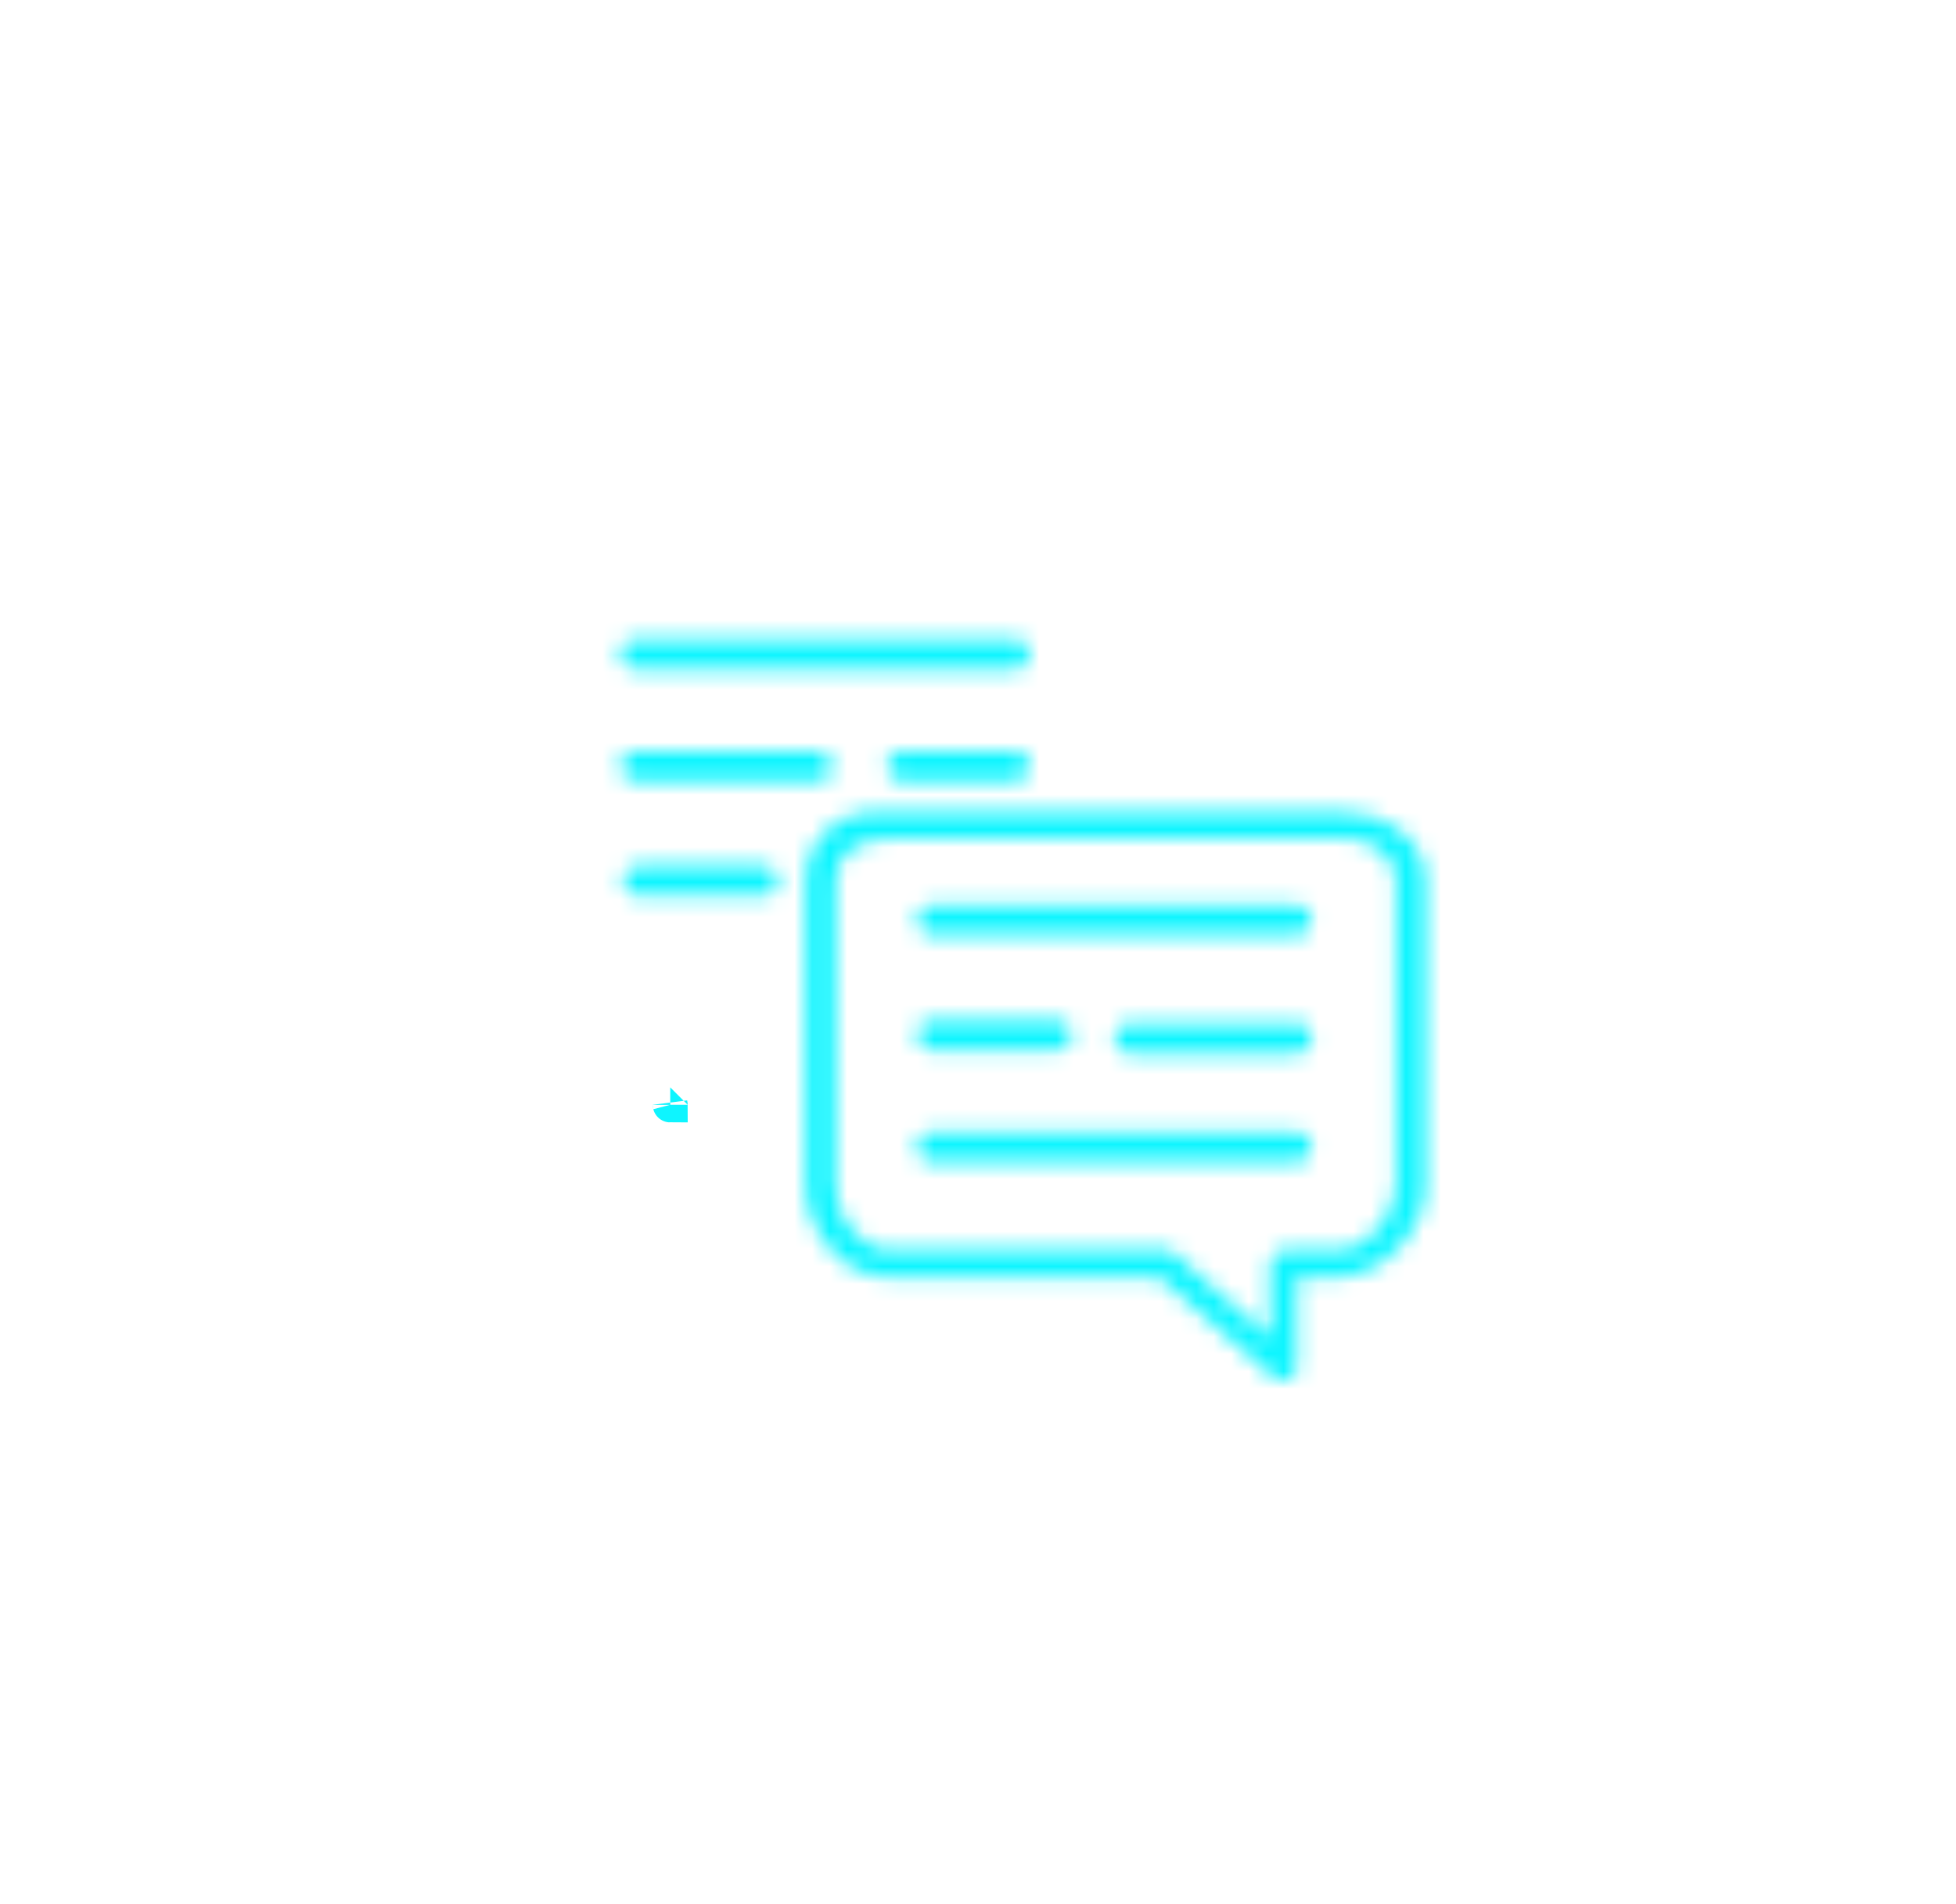 <svg width="112" height="109" viewBox="0 0 112 109" fill="none" xmlns="http://www.w3.org/2000/svg">
<g filter="url(#filter0_d)">
<mask id="path-1-inside-1" fill="white">
<path d="M53.331 53.548H74.261C74.776 53.548 75.119 53.201 75.119 52.682C75.119 52.163 74.776 51.816 74.261 51.816H53.331C52.93 51.816 52.633 52.026 52.522 52.365C52.455 52.568 52.501 52.788 52.584 52.984C52.732 53.331 52.924 53.548 53.331 53.548Z"/>
</mask>
<path d="M52.584 52.984L50.743 53.766L52.584 52.984ZM53.331 55.548H74.261V51.548H53.331V55.548ZM74.261 55.548C74.978 55.548 75.729 55.297 76.304 54.717C76.877 54.139 77.119 53.391 77.119 52.682H73.119C73.119 52.493 73.19 52.177 73.462 51.902C73.737 51.625 74.058 51.548 74.261 51.548V55.548ZM77.119 52.682C77.119 51.973 76.877 51.225 76.304 50.647C75.729 50.067 74.978 49.816 74.261 49.816V53.816C74.058 53.816 73.737 53.739 73.462 53.462C73.19 53.187 73.119 52.871 73.119 52.682H77.119ZM74.261 49.816H53.331V53.816H74.261V49.816ZM53.331 49.816C52.15 49.816 51.029 50.504 50.622 51.74L54.421 52.991C54.346 53.218 54.189 53.449 53.95 53.613C53.715 53.773 53.484 53.816 53.331 53.816V49.816ZM50.743 53.766C50.868 54.059 51.107 54.54 51.583 54.934C52.115 55.376 52.739 55.548 53.331 55.548V51.548C53.407 51.548 53.536 51.558 53.693 51.61C53.856 51.664 54.008 51.749 54.138 51.858C54.379 52.057 54.448 52.256 54.425 52.202L50.743 53.766ZM50.622 51.74C50.335 52.611 50.578 53.377 50.743 53.766L54.425 52.202C54.434 52.223 54.464 52.298 54.48 52.42C54.497 52.547 54.5 52.752 54.421 52.991L50.622 51.74Z" fill="#0EF5FF" mask="url(#path-1-inside-1)"/>
<mask id="path-3-inside-2" fill="white">
<path d="M74.261 58.569H64.654C64.139 58.569 63.796 58.915 63.796 59.435C63.796 59.954 64.139 60.3 64.654 60.3H74.261C74.776 60.3 75.119 59.954 75.119 59.435C75.119 58.742 74.776 58.569 74.261 58.569Z"/>
</mask>
<path d="M74.261 56.569H64.654V60.569H74.261V56.569ZM64.654 56.569C63.937 56.569 63.186 56.819 62.611 57.399C62.038 57.977 61.796 58.726 61.796 59.435H65.796C65.796 59.624 65.725 59.939 65.453 60.215C65.178 60.491 64.857 60.569 64.654 60.569V56.569ZM61.796 59.435C61.796 60.143 62.038 60.892 62.611 61.47C63.186 62.05 63.937 62.3 64.654 62.3V58.3C64.857 58.3 65.178 58.378 65.453 58.655C65.725 58.93 65.796 59.245 65.796 59.435H61.796ZM64.654 62.3H74.261V58.3H64.654V62.3ZM74.261 62.3C74.978 62.3 75.729 62.05 76.304 61.47C76.877 60.892 77.119 60.143 77.119 59.435H73.119C73.119 59.245 73.19 58.93 73.462 58.655C73.737 58.378 74.058 58.3 74.261 58.3V62.3ZM77.119 59.435C77.119 58.792 76.958 57.893 76.192 57.229C75.487 56.62 74.665 56.569 74.261 56.569V60.569C74.372 60.569 73.979 60.605 73.575 60.255C73.108 59.851 73.119 59.384 73.119 59.435H77.119Z" fill="#0EF5FF" mask="url(#path-3-inside-2)"/>
<mask id="path-5-inside-3" fill="white">
<path d="M53.331 60.127H60.537C61.051 60.127 61.394 59.781 61.394 59.261C61.394 58.742 61.051 58.396 60.537 58.396H53.331C52.93 58.396 52.633 58.606 52.522 58.945C52.455 59.147 52.501 59.367 52.584 59.563C52.732 59.911 52.924 60.127 53.331 60.127Z"/>
</mask>
<path d="M53.331 62.127H60.537V58.127H53.331V62.127ZM60.537 62.127C61.254 62.127 62.005 61.877 62.579 61.297C63.152 60.719 63.394 59.97 63.394 59.261H59.394C59.394 59.072 59.465 58.757 59.738 58.481C60.012 58.205 60.334 58.127 60.537 58.127V62.127ZM63.394 59.261C63.394 58.553 63.152 57.804 62.579 57.226C62.005 56.646 61.254 56.396 60.537 56.396V60.396C60.334 60.396 60.012 60.318 59.738 60.041C59.465 59.766 59.394 59.451 59.394 59.261H63.394ZM60.537 56.396H53.331V60.396H60.537V56.396ZM53.331 56.396C52.15 56.396 51.029 57.084 50.622 58.319L54.421 59.57C54.346 59.798 54.189 60.028 53.95 60.192C53.715 60.353 53.484 60.396 53.331 60.396V56.396ZM50.743 60.345C50.868 60.639 51.107 61.119 51.583 61.514C52.115 61.956 52.739 62.127 53.331 62.127V58.127C53.407 58.127 53.536 58.138 53.693 58.19C53.856 58.244 54.008 58.329 54.138 58.437C54.379 58.637 54.448 58.836 54.425 58.782L50.743 60.345ZM50.622 58.319C50.335 59.19 50.578 59.957 50.743 60.345L54.425 58.782C54.434 58.802 54.464 58.878 54.48 59C54.497 59.127 54.5 59.331 54.421 59.57L50.622 58.319Z" fill="#0EF5FF" mask="url(#path-5-inside-3)"/>
<mask id="path-7-inside-4" fill="white">
<path d="M53.331 66.534H74.261C74.776 66.534 75.119 66.187 75.119 65.668C75.119 65.148 74.776 64.802 74.261 64.802H53.331C52.901 64.802 52.591 65.043 52.501 65.426C52.463 65.583 52.49 65.748 52.538 65.903C52.693 66.401 52.881 66.534 53.331 66.534Z"/>
</mask>
<path d="M52.538 65.903L50.628 66.497L52.538 65.903ZM53.331 68.534H74.261V64.534H53.331V68.534ZM74.261 68.534C74.978 68.534 75.729 68.283 76.304 67.703C76.877 67.125 77.119 66.376 77.119 65.668H73.119C73.119 65.478 73.19 65.163 73.462 64.888C73.737 64.611 74.058 64.534 74.261 64.534V68.534ZM77.119 65.668C77.119 64.959 76.877 64.211 76.304 63.632C75.729 63.053 74.978 62.802 74.261 62.802V66.802C74.058 66.802 73.737 66.725 73.462 66.448C73.19 66.173 73.119 65.857 73.119 65.668H77.119ZM74.261 62.802H53.331V66.802H74.261V62.802ZM53.331 62.802C52.044 62.802 50.874 63.615 50.554 64.965L54.447 65.887C54.392 66.116 54.25 66.373 53.997 66.564C53.749 66.752 53.496 66.802 53.331 66.802V62.802ZM50.628 66.497C50.739 66.852 50.976 67.501 51.595 67.983C52.247 68.491 52.957 68.534 53.331 68.534V64.534C53.254 64.534 53.645 64.51 54.052 64.827C54.426 65.118 54.492 65.452 54.448 65.309L50.628 66.497ZM50.554 64.965C50.398 65.626 50.534 66.193 50.628 66.497L54.448 65.309C54.451 65.319 54.468 65.375 54.477 65.466C54.487 65.56 54.489 65.708 54.447 65.887L50.554 64.965Z" fill="#0EF5FF" mask="url(#path-7-inside-4)"/>
<mask id="path-9-inside-5" fill="white">
<path d="M58.135 36.579H36.348C35.833 36.579 35.49 36.926 35.49 37.445C35.49 37.965 35.833 38.311 36.348 38.311H58.135C58.65 38.311 58.993 37.965 58.993 37.445C58.993 36.926 58.65 36.579 58.135 36.579Z"/>
</mask>
<path d="M58.135 34.579H36.348V38.579H58.135V34.579ZM36.348 34.579C35.63 34.579 34.88 34.83 34.305 35.41C33.732 35.988 33.49 36.736 33.49 37.445H37.49C37.49 37.634 37.419 37.95 37.147 38.225C36.872 38.502 36.55 38.579 36.348 38.579V34.579ZM33.49 37.445C33.49 38.154 33.732 38.902 34.305 39.48C34.88 40.06 35.63 40.311 36.348 40.311V36.311C36.55 36.311 36.872 36.388 37.147 36.665C37.419 36.94 37.49 37.256 37.49 37.445H33.49ZM36.348 40.311H58.135V36.311H36.348V40.311ZM58.135 40.311C58.853 40.311 59.604 40.06 60.178 39.48C60.751 38.902 60.993 38.154 60.993 37.445H56.993C56.993 37.256 57.064 36.94 57.337 36.665C57.611 36.388 57.933 36.311 58.135 36.311V40.311ZM60.993 37.445C60.993 36.736 60.751 35.988 60.178 35.41C59.604 34.83 58.853 34.579 58.135 34.579V38.579C57.933 38.579 57.611 38.502 57.337 38.225C57.064 37.95 56.993 37.634 56.993 37.445H60.993Z" fill="#0EF5FF" mask="url(#path-9-inside-5)"/>
<mask id="path-11-inside-6" fill="white">
<path d="M47.67 43.852C47.67 43.332 47.327 42.986 46.813 42.986H36.348C35.833 42.986 35.49 43.332 35.49 43.852C35.49 44.371 35.833 44.718 36.348 44.718H46.813C47.499 44.718 47.67 44.371 47.67 43.852Z"/>
</mask>
<path d="M49.67 43.852C49.67 43.143 49.428 42.395 48.855 41.816C48.281 41.237 47.53 40.986 46.813 40.986V44.986C46.61 44.986 46.288 44.909 46.014 44.632C45.741 44.357 45.67 44.041 45.67 43.852H49.67ZM46.813 40.986H36.348V44.986H46.813V40.986ZM36.348 40.986C35.63 40.986 34.88 41.237 34.305 41.816C33.732 42.395 33.49 43.143 33.49 43.852H37.49C37.49 44.041 37.419 44.357 37.147 44.632C36.872 44.909 36.55 44.986 36.348 44.986V40.986ZM33.49 43.852C33.49 44.56 33.732 45.309 34.305 45.887C34.88 46.467 35.63 46.718 36.348 46.718V42.718C36.55 42.718 36.872 42.795 37.147 43.072C37.419 43.347 37.49 43.663 37.49 43.852H33.49ZM36.348 46.718H46.813V42.718H36.348V46.718ZM46.813 46.718C47.462 46.718 48.364 46.55 49.023 45.774C49.622 45.069 49.67 44.252 49.67 43.852H45.67C45.67 43.971 45.633 43.587 45.974 43.185C46.376 42.712 46.849 42.718 46.813 42.718V46.718Z" fill="#0EF5FF" mask="url(#path-11-inside-6)"/>
<mask id="path-13-inside-7" fill="white">
<path d="M58.136 42.986H51.616C51.102 42.986 50.758 43.332 50.758 43.852C50.758 44.371 51.102 44.718 51.616 44.718H58.136C58.65 44.718 58.993 44.371 58.993 43.852C58.993 43.332 58.65 42.986 58.136 42.986Z"/>
</mask>
<path d="M58.136 40.986H51.616V44.986H58.136V40.986ZM51.616 40.986C50.899 40.986 50.148 41.237 49.574 41.816C49.001 42.395 48.758 43.143 48.758 43.852H52.758C52.758 44.041 52.688 44.357 52.415 44.632C52.141 44.909 51.819 44.986 51.616 44.986V40.986ZM48.758 43.852C48.758 44.56 49.001 45.309 49.574 45.887C50.148 46.467 50.899 46.718 51.616 46.718V42.718C51.819 42.718 52.141 42.795 52.415 43.072C52.688 43.347 52.758 43.663 52.758 43.852H48.758ZM51.616 46.718H58.136V42.718H51.616V46.718ZM58.136 46.718C58.853 46.718 59.604 46.467 60.178 45.887C60.751 45.309 60.993 44.56 60.993 43.852H56.993C56.993 43.663 57.064 43.347 57.337 43.072C57.611 42.795 57.933 42.718 58.136 42.718V46.718ZM60.993 43.852C60.993 43.143 60.751 42.395 60.178 41.816C59.604 41.237 58.853 40.986 58.136 40.986V44.986C57.933 44.986 57.611 44.909 57.337 44.632C57.064 44.357 56.993 44.041 56.993 43.852H60.993Z" fill="#0EF5FF" mask="url(#path-13-inside-7)"/>
<mask id="path-15-inside-8" fill="white">
<path d="M36.517 49.565C36.002 49.565 35.659 49.912 35.659 50.431C35.659 50.951 36.002 51.297 36.517 51.297H43.722C44.237 51.297 44.58 50.951 44.58 50.431C44.58 49.912 44.237 49.565 43.722 49.565H36.517Z"/>
</mask>
<path d="M36.517 47.565C35.8 47.565 35.049 47.816 34.474 48.396C33.901 48.974 33.659 49.722 33.659 50.431H37.659C37.659 50.62 37.588 50.936 37.316 51.211C37.041 51.488 36.72 51.565 36.517 51.565V47.565ZM33.659 50.431C33.659 51.14 33.901 51.888 34.474 52.467C35.049 53.046 35.8 53.297 36.517 53.297V49.297C36.72 49.297 37.041 49.374 37.316 49.651C37.588 49.926 37.659 50.242 37.659 50.431H33.659ZM36.517 53.297H43.722V49.297H36.517V53.297ZM43.722 53.297C44.44 53.297 45.19 53.046 45.765 52.467C46.338 51.888 46.58 51.14 46.58 50.431H42.58C42.58 50.242 42.651 49.926 42.923 49.651C43.198 49.374 43.52 49.297 43.722 49.297V53.297ZM46.58 50.431C46.58 49.722 46.338 48.974 45.765 48.396C45.19 47.816 44.44 47.565 43.722 47.565V51.565C43.52 51.565 43.198 51.488 42.923 51.211C42.651 50.936 42.58 50.62 42.58 50.431H46.58ZM43.722 47.565H36.517V51.565H43.722V47.565Z" fill="#0EF5FF" mask="url(#path-15-inside-8)"/>
<mask id="path-17-inside-9" fill="white">
<path d="M46.125 50.431V67.919C46.125 70.343 48.184 73.113 50.757 73.113H66.369L72.888 78.827C73.06 79 73.231 79 73.403 79C73.403 79 73.574 79 73.746 79C74.089 78.827 74.26 78.654 74.26 78.307V73.113H76.662C79.064 73.113 81.637 70.516 81.637 67.919V50.431C81.637 47.834 79.064 46.449 76.662 46.449H50.757C48.012 46.276 46.125 48.007 46.125 50.431ZM79.922 50.431V67.919C79.922 69.65 78.206 71.555 76.662 71.555H73.574C73.06 71.555 72.716 71.901 72.716 72.42V76.576L67.227 71.728C67.055 71.555 66.884 71.555 66.712 71.555H50.929C49.385 71.555 47.841 69.823 47.841 67.919V50.431C47.841 48.7 49.385 48.007 50.929 48.007H76.834C78.206 47.834 79.922 48.873 79.922 50.431Z"/>
</mask>
<path d="M66.369 73.113L67.687 71.609L67.121 71.113H66.369V73.113ZM72.888 78.827L74.309 77.419L74.259 77.369L74.206 77.323L72.888 78.827ZM73.746 79V81H74.222L74.647 80.785L73.746 79ZM74.26 73.113V71.113H72.26V73.113H74.26ZM50.757 46.449L50.631 48.445L50.694 48.449H50.757V46.449ZM72.716 76.576L71.393 78.075L74.716 81.01V76.576H72.716ZM67.227 71.728L65.806 73.135L65.853 73.183L65.903 73.227L67.227 71.728ZM76.834 48.007V50.007H76.96L77.084 49.991L76.834 48.007ZM44.125 50.431V67.919H48.125V50.431H44.125ZM44.125 67.919C44.125 69.659 44.845 71.402 45.945 72.711C47.048 74.025 48.724 75.113 50.757 75.113V71.113C50.217 71.113 49.577 70.816 49.008 70.138C48.434 69.456 48.125 68.602 48.125 67.919H44.125ZM50.757 75.113H66.369V71.113H50.757V75.113ZM65.051 74.617L71.57 80.331L74.206 77.323L67.687 71.609L65.051 74.617ZM71.467 80.234C72.261 81.035 73.198 81 73.403 81V77C73.28 77 73.441 76.99 73.635 77.039C73.749 77.068 73.877 77.115 74.004 77.188C74.131 77.26 74.232 77.342 74.309 77.419L71.467 80.234ZM73.403 79C73.403 81 73.403 81 73.403 81C73.403 81 73.403 81 73.403 81C73.403 81 73.403 81 73.403 81C73.403 81 73.403 81 73.403 81C73.403 81 73.403 81 73.403 81C73.403 81 73.403 81 73.403 81C73.403 81 73.403 81 73.403 81C73.403 81 73.403 81 73.403 81C73.403 81 73.403 81 73.403 81C73.403 81 73.403 81 73.403 81C73.403 81 73.403 81 73.403 81C73.403 81 73.403 81 73.403 81C73.403 81 73.403 81 73.403 81C73.403 81 73.403 81 73.403 81C73.403 81 73.403 81 73.403 81C73.403 81 73.403 81 73.403 81C73.403 81 73.403 81 73.403 81C73.403 81 73.403 81 73.403 81C73.403 81 73.403 81 73.403 81C73.403 81 73.403 81 73.403 81C73.403 81 73.403 81 73.403 81C73.404 81 73.404 81 73.404 81C73.404 81 73.404 81 73.404 81C73.404 81 73.404 81 73.404 81C73.404 81 73.404 81 73.404 81C73.404 81 73.404 81 73.404 81C73.404 81 73.404 81 73.404 81C73.404 81 73.404 81 73.404 81C73.404 81 73.404 81 73.404 81C73.404 81 73.404 81 73.404 81C73.404 81 73.404 81 73.404 81C73.405 81 73.405 81 73.405 81C73.405 81 73.405 81 73.405 81C73.405 81 73.405 81 73.405 81C73.405 81 73.405 81 73.405 81C73.405 81 73.405 81 73.405 81C73.405 81 73.405 81 73.405 81C73.405 81 73.405 81 73.405 81C73.406 81 73.406 81 73.406 81C73.406 81 73.406 81 73.406 81C73.406 81 73.406 81 73.406 81C73.406 81 73.406 81 73.406 81C73.406 81 73.406 81 73.406 81C73.406 81 73.406 81 73.406 81C73.406 81 73.406 81 73.406 81C73.407 81 73.407 81 73.407 81C73.407 81 73.407 81 73.407 81C73.407 81 73.407 81 73.407 81C73.407 81 73.407 81 73.407 81C73.407 81 73.407 81 73.407 81C73.407 81 73.408 81 73.408 81C73.408 81 73.408 81 73.408 81C73.408 81 73.408 81 73.408 81C73.408 81 73.408 81 73.408 81C73.408 81 73.408 81 73.408 81C73.409 81 73.409 81 73.409 81C73.409 81 73.409 81 73.409 81C73.409 81 73.409 81 73.409 81C73.409 81 73.409 81 73.409 81C73.409 81 73.409 81 73.409 81C73.409 81 73.41 81 73.41 81C73.41 81 73.41 81 73.41 81C73.41 81 73.41 81 73.41 81C73.41 81 73.41 81 73.41 81C73.41 81 73.41 81 73.411 81C73.411 81 73.411 81 73.411 81C73.411 81 73.411 81 73.411 81C73.411 81 73.411 81 73.411 81C73.411 81 73.412 81 73.412 81C73.412 81 73.412 81 73.412 81C73.412 81 73.412 81 73.412 81C73.412 81 73.412 81 73.412 81C73.412 81 73.413 81 73.413 81C73.413 81 73.413 81 73.413 81C73.413 81 73.413 81 73.413 81C73.413 81 73.413 81 73.413 81C73.413 81 73.414 81 73.414 81C73.414 81 73.414 81 73.414 81C73.414 81 73.414 81 73.414 81C73.414 81 73.415 81 73.415 81C73.415 81 73.415 81 73.415 81C73.415 81 73.415 81 73.415 81C73.415 81 73.415 81 73.415 81C73.416 81 73.416 81 73.416 81C73.416 81 73.416 81 73.416 81C73.416 81 73.416 81 73.416 81C73.416 81 73.417 81 73.417 81C73.417 81 73.417 81 73.417 81C73.417 81 73.417 81 73.417 81C73.417 81 73.418 81 73.418 81C73.418 81 73.418 81 73.418 81C73.418 81 73.418 81 73.418 81C73.418 81 73.418 81 73.419 81C73.419 81 73.419 81 73.419 81C73.419 81 73.419 81 73.419 81C73.419 81 73.419 81 73.42 81C73.42 81 73.42 81 73.42 81C73.42 81 73.42 81 73.42 81C73.42 81 73.421 81 73.421 81C73.421 81 73.421 81 73.421 81C73.421 81 73.421 81 73.421 81C73.421 81 73.422 81 73.422 81C73.422 81 73.422 81 73.422 81C73.422 81 73.422 81 73.422 81C73.423 81 73.423 81 73.423 81C73.423 81 73.423 81 73.423 81C73.423 81 73.424 81 73.424 81C73.424 81 73.424 81 73.424 81C73.424 81 73.424 81 73.424 81C73.424 81 73.425 81 73.425 81C73.425 81 73.425 81 73.425 81C73.425 81 73.425 81 73.425 81C73.426 81 73.426 81 73.426 81C73.426 81 73.426 81 73.426 81C73.426 81 73.427 81 73.427 81C73.427 81 73.427 81 73.427 81C73.427 81 73.427 81 73.427 81C73.428 81 73.428 81 73.428 81C73.428 81 73.428 81 73.428 81C73.428 81 73.429 81 73.429 81C73.429 81 73.429 81 73.429 81C73.429 81 73.429 81 73.43 81C73.43 81 73.43 81 73.43 81C73.43 81 73.43 81 73.43 81C73.431 81 73.431 81 73.431 81C73.431 81 73.431 81 73.431 81C73.431 81 73.432 81 73.432 81C73.432 81 73.432 81 73.432 81C73.432 81 73.433 81 73.433 81C73.433 81 73.433 81 73.433 81C73.433 81 73.433 81 73.433 81C73.434 81 73.434 81 73.434 81C73.434 81 73.434 81 73.434 81C73.435 81 73.435 81 73.435 81C73.435 81 73.435 81 73.435 81C73.436 81 73.436 81 73.436 81C73.436 81 73.436 81 73.436 81C73.436 81 73.437 81 73.437 81C73.437 81 73.437 81 73.437 81C73.437 81 73.438 81 73.438 81C73.438 81 73.438 81 73.438 81C73.438 81 73.438 81 73.439 81C73.439 81 73.439 81 73.439 81C73.439 81 73.439 81 73.44 81C73.44 81 73.44 81 73.44 81C73.44 81 73.44 81 73.441 81C73.441 81 73.441 81 73.441 81C73.441 81 73.441 81 73.442 81C73.442 81 73.442 81 73.442 81C73.442 81 73.442 81 73.442 81C73.443 81 73.443 81 73.443 81C73.443 81 73.443 81 73.444 81C73.444 81 73.444 81 73.444 81C73.444 81 73.444 81 73.445 81C73.445 81 73.445 81 73.445 81C73.445 81 73.445 81 73.446 81C73.446 81 73.446 81 73.446 81C73.446 81 73.447 81 73.447 81C73.447 81 73.447 81 73.447 81C73.447 81 73.448 81 73.448 81C73.448 81 73.448 81 73.448 81C73.448 81 73.449 81 73.449 81C73.449 81 73.449 81 73.449 81C73.45 81 73.45 81 73.45 81C73.45 81 73.45 81 73.45 81C73.451 81 73.451 81 73.451 81C73.451 81 73.451 81 73.451 81C73.452 81 73.452 81 73.452 81C73.452 81 73.452 81 73.453 81C73.453 81 73.453 81 73.453 81C73.453 81 73.454 81 73.454 81C73.454 81 73.454 81 73.454 81C73.454 81 73.455 81 73.455 81C73.455 81 73.455 81 73.455 81C73.456 81 73.456 81 73.456 81C73.456 81 73.456 81 73.457 81C73.457 81 73.457 81 73.457 81C73.457 81 73.457 81 73.458 81C73.458 81 73.458 81 73.458 81C73.459 81 73.459 81 73.459 81C73.459 81 73.459 81 73.459 81C73.46 81 73.46 81 73.46 81C73.46 81 73.46 81 73.461 81C73.461 81 73.461 81 73.461 81C73.461 81 73.462 81 73.462 81C73.462 81 73.462 81 73.462 81C73.463 81 73.463 81 73.463 81C73.463 81 73.463 81 73.464 81C73.464 81 73.464 81 73.464 81C73.464 81 73.465 81 73.465 81C73.465 81 73.465 81 73.465 81C73.466 81 73.466 81 73.466 81C73.466 81 73.466 81 73.467 81C73.467 81 73.467 81 73.467 81C73.467 81 73.468 81 73.468 81C73.468 81 73.468 81 73.469 81C73.469 81 73.469 81 73.469 81C73.469 81 73.469 81 73.47 81C73.47 81 73.47 81 73.47 81C73.471 81 73.471 81 73.471 81C73.471 81 73.471 81 73.472 81C73.472 81 73.472 81 73.472 81C73.472 81 73.473 81 73.473 81C73.473 81 73.473 81 73.474 81C73.474 81 73.474 81 73.474 81C73.474 81 73.475 81 73.475 81C73.475 81 73.475 81 73.475 81C73.476 81 73.476 81 73.476 81C73.476 81 73.477 81 73.477 81C73.477 81 73.477 81 73.477 81C73.478 81 73.478 81 73.478 81C73.478 81 73.478 81 73.479 81C73.479 81 73.479 81 73.479 81C73.48 81 73.48 81 73.48 81C73.48 81 73.481 81 73.481 81C73.481 81 73.481 81 73.481 81C73.482 81 73.482 81 73.482 81C73.482 81 73.483 81 73.483 81C73.483 81 73.483 81 73.483 81C73.484 81 73.484 81 73.484 81C73.484 81 73.485 81 73.485 81C73.485 81 73.485 81 73.486 81C73.486 81 73.486 81 73.486 81C73.486 81 73.487 81 73.487 81C73.487 81 73.487 81 73.487 81C73.488 81 73.488 81 73.488 81C73.488 81 73.489 81 73.489 81C73.489 81 73.489 81 73.49 81C73.49 81 73.49 81 73.49 81C73.49 81 73.491 81 73.491 81C73.491 81 73.492 81 73.492 81C73.492 81 73.492 81 73.492 81C73.493 81 73.493 81 73.493 81C73.493 81 73.494 81 73.494 81C73.494 81 73.494 81 73.495 81C73.495 81 73.495 81 73.495 81C73.496 81 73.496 81 73.496 81C73.496 81 73.496 81 73.497 81C73.497 81 73.497 81 73.497 81C73.498 81 73.498 81 73.498 81C73.498 81 73.499 81 73.499 81C73.499 81 73.499 81 73.5 81C73.5 81 73.5 81 73.5 81C73.501 81 73.501 81 73.501 81C73.501 81 73.501 81 73.502 81C73.502 81 73.502 81 73.502 81C73.503 81 73.503 81 73.503 81C73.504 81 73.504 81 73.504 81C73.504 81 73.504 81 73.505 81C73.505 81 73.505 81 73.505 81C73.506 81 73.506 81 73.506 81C73.506 81 73.507 81 73.507 81C73.507 81 73.507 81 73.508 81C73.508 81 73.508 81 73.508 81C73.509 81 73.509 81 73.509 81C73.509 81 73.51 81 73.51 81C73.51 81 73.51 81 73.511 81C73.511 81 73.511 81 73.511 81C73.512 81 73.512 81 73.512 81C73.512 81 73.513 81 73.513 81C73.513 81 73.513 81 73.514 81C73.514 81 73.514 81 73.514 81C73.515 81 73.515 81 73.515 81C73.516 81 73.516 81 73.516 81C73.516 81 73.516 81 73.517 81C73.517 81 73.517 81 73.517 81C73.518 81 73.518 81 73.518 81C73.519 81 73.519 81 73.519 81C73.519 81 73.52 81 73.52 81C73.52 81 73.52 81 73.521 81C73.521 81 73.521 81 73.521 81C73.522 81 73.522 81 73.522 81C73.522 81 73.523 81 73.523 81C73.523 81 73.523 81 73.524 81C73.524 81 73.524 81 73.525 81C73.525 81 73.525 81 73.525 81C73.526 81 73.526 81 73.526 81C73.526 81 73.527 81 73.527 81C73.527 81 73.528 81 73.528 81C73.528 81 73.528 81 73.529 81C73.529 81 73.529 81 73.529 81C73.53 81 73.53 81 73.53 81C73.53 81 73.531 81 73.531 81C73.531 81 73.531 81 73.532 81C73.532 81 73.532 81 73.533 81C73.533 81 73.533 81 73.533 81C73.534 81 73.534 81 73.534 81C73.534 81 73.535 81 73.535 81C73.535 81 73.535 81 73.536 81C73.536 81 73.536 81 73.537 81C73.537 81 73.537 81 73.537 81C73.538 81 73.538 81 73.538 81C73.538 81 73.539 81 73.539 81C73.539 81 73.54 81 73.54 81C73.54 81 73.54 81 73.541 81C73.541 81 73.541 81 73.542 81C73.542 81 73.542 81 73.542 81C73.543 81 73.543 81 73.543 81C73.543 81 73.544 81 73.544 81C73.544 81 73.545 81 73.545 81C73.545 81 73.545 81 73.546 81C73.546 81 73.546 81 73.546 81C73.547 81 73.547 81 73.547 81C73.548 81 73.548 81 73.548 81C73.549 81 73.549 81 73.549 81C73.549 81 73.55 81 73.55 81C73.55 81 73.55 81 73.551 81C73.551 81 73.551 81 73.552 81C73.552 81 73.552 81 73.552 81C73.553 81 73.553 81 73.553 81C73.554 81 73.554 81 73.554 81C73.554 81 73.555 81 73.555 81C73.555 81 73.556 81 73.556 81C73.556 81 73.556 81 73.557 81C73.557 81 73.557 81 73.558 81C73.558 81 73.558 81 73.558 81C73.559 81 73.559 81 73.559 81C73.56 81 73.56 81 73.56 81C73.56 81 73.561 81 73.561 81C73.561 81 73.562 81 73.562 81C73.562 81 73.562 81 73.563 81C73.563 81 73.563 81 73.564 81C73.564 81 73.564 81 73.564 81C73.565 81 73.565 81 73.565 81C73.566 81 73.566 81 73.566 81C73.567 81 73.567 81 73.567 81C73.567 81 73.568 81 73.568 81C73.568 81 73.569 81 73.569 81C73.569 81 73.569 81 73.57 81C73.57 81 73.57 81 73.571 81C73.571 81 73.571 81 73.571 81C73.572 81 73.572 81 73.572 81C73.573 81 73.573 81 73.573 81C73.573 81 73.574 81 73.574 81C73.574 81 73.575 81 73.575 81C73.575 81 73.576 81 73.576 81C73.576 81 73.576 81 73.577 81C73.577 81 73.577 81 73.578 81C73.578 81 73.578 81 73.579 81C73.579 81 73.579 81 73.579 81C73.58 81 73.58 81 73.58 81C73.581 81 73.581 81 73.581 81C73.582 81 73.582 81 73.582 81C73.582 81 73.583 81 73.583 81C73.583 81 73.584 81 73.584 81C73.584 81 73.585 81 73.585 81C73.585 81 73.585 81 73.586 81C73.586 81 73.586 81 73.587 81C73.587 81 73.587 81 73.588 81C73.588 81 73.588 81 73.588 81C73.589 81 73.589 81 73.589 81C73.59 81 73.59 81 73.59 81C73.591 81 73.591 81 73.591 81C73.591 81 73.592 81 73.592 81C73.592 81 73.593 81 73.593 81C73.593 81 73.594 81 73.594 81C73.594 81 73.594 81 73.595 81C73.595 81 73.595 81 73.596 81C73.596 81 73.596 81 73.597 81C73.597 81 73.597 81 73.597 81C73.598 81 73.598 81 73.598 81C73.599 81 73.599 81 73.599 81C73.6 81 73.6 81 73.6 81C73.601 81 73.601 81 73.601 81C73.602 81 73.602 81 73.602 81C73.602 81 73.603 81 73.603 81C73.603 81 73.604 81 73.604 81C73.604 81 73.605 81 73.605 81C73.605 81 73.606 81 73.606 81C73.606 81 73.606 81 73.607 81C73.607 81 73.607 81 73.608 81C73.608 81 73.608 81 73.609 81C73.609 81 73.609 81 73.609 81C73.61 81 73.61 81 73.61 81C73.611 81 73.611 81 73.611 81C73.612 81 73.612 81 73.612 81C73.613 81 73.613 81 73.613 81C73.614 81 73.614 81 73.614 81C73.615 81 73.615 81 73.615 81C73.615 81 73.616 81 73.616 81C73.616 81 73.617 81 73.617 81C73.617 81 73.618 81 73.618 81C73.618 81 73.619 81 73.619 81C73.619 81 73.62 81 73.62 81C73.62 81 73.62 81 73.621 81C73.621 81 73.621 81 73.622 81C73.622 81 73.622 81 73.623 81C73.623 81 73.623 81 73.624 81C73.624 81 73.624 81 73.624 81C73.625 81 73.625 81 73.626 81C73.626 81 73.626 81 73.626 81C73.627 81 73.627 81 73.627 81C73.628 81 73.628 81 73.628 81C73.629 81 73.629 81 73.629 81C73.63 81 73.63 81 73.63 81C73.631 81 73.631 81 73.631 81C73.632 81 73.632 81 73.632 81C73.632 81 73.633 81 73.633 81C73.633 81 73.634 81 73.634 81C73.634 81 73.635 81 73.635 81C73.635 81 73.636 81 73.636 81C73.636 81 73.637 81 73.637 81C73.637 81 73.638 81 73.638 81C73.638 81 73.638 81 73.639 81C73.639 81 73.639 81 73.64 81C73.64 81 73.641 81 73.641 81C73.641 81 73.641 81 73.642 81C73.642 81 73.642 81 73.643 81C73.643 81 73.643 81 73.644 81C73.644 81 73.644 81 73.645 81C73.645 81 73.645 81 73.646 81C73.646 81 73.646 81 73.647 81C73.647 81 73.647 81 73.647 81C73.648 81 73.648 81 73.648 81C73.649 81 73.649 81 73.65 81C73.65 81 73.65 81 73.65 81C73.651 81 73.651 81 73.651 81C73.652 81 73.652 81 73.652 81C73.653 81 73.653 81 73.653 81C73.654 81 73.654 81 73.654 81C73.655 81 73.655 81 73.655 81C73.656 81 73.656 81 73.656 81C73.657 81 73.657 81 73.657 81C73.658 81 73.658 81 73.658 81C73.659 81 73.659 81 73.659 81C73.659 81 73.66 81 73.66 81C73.66 81 73.661 81 73.661 81C73.662 81 73.662 81 73.662 81C73.662 81 73.663 81 73.663 81C73.663 81 73.664 81 73.664 81C73.664 81 73.665 81 73.665 81C73.665 81 73.666 81 73.666 81C73.666 81 73.667 81 73.667 81C73.667 81 73.668 81 73.668 81C73.668 81 73.669 81 73.669 81C73.669 81 73.67 81 73.67 81C73.67 81 73.671 81 73.671 81C73.671 81 73.672 81 73.672 81C73.672 81 73.673 81 73.673 81C73.673 81 73.674 81 73.674 81C73.674 81 73.675 81 73.675 81C73.675 81 73.676 81 73.676 81C73.676 81 73.677 81 73.677 81C73.677 81 73.677 81 73.678 81C73.678 81 73.678 81 73.679 81C73.679 81 73.68 81 73.68 81C73.68 81 73.68 81 73.681 81C73.681 81 73.681 81 73.682 81C73.682 81 73.683 81 73.683 81C73.683 81 73.683 81 73.684 81C73.684 81 73.684 81 73.685 81C73.685 81 73.685 81 73.686 81C73.686 81 73.686 81 73.687 81C73.687 81 73.687 81 73.688 81C73.688 81 73.688 81 73.689 81C73.689 81 73.689 81 73.69 81C73.69 81 73.69 81 73.691 81C73.691 81 73.691 81 73.692 81C73.692 81 73.692 81 73.693 81C73.693 81 73.693 81 73.694 81C73.694 81 73.694 81 73.695 81C73.695 81 73.695 81 73.696 81C73.696 81 73.696 81 73.697 81C73.697 81 73.697 81 73.698 81C73.698 81 73.698 81 73.699 81C73.699 81 73.699 81 73.7 81C73.7 81 73.7 81 73.701 81C73.701 81 73.701 81 73.702 81C73.702 81 73.702 81 73.703 81C73.703 81 73.703 81 73.704 81C73.704 81 73.704 81 73.705 81C73.705 81 73.705 81 73.706 81C73.706 81 73.706 81 73.707 81C73.707 81 73.707 81 73.708 81C73.708 81 73.708 81 73.709 81C73.709 81 73.709 81 73.71 81C73.71 81 73.71 81 73.711 81C73.711 81 73.711 81 73.712 81C73.712 81 73.712 81 73.713 81C73.713 81 73.713 81 73.714 81C73.714 81 73.714 81 73.715 81C73.715 81 73.715 81 73.716 81C73.716 81 73.716 81 73.717 81C73.717 81 73.717 81 73.718 81C73.718 81 73.718 81 73.719 81C73.719 81 73.719 81 73.72 81C73.72 81 73.72 81 73.721 81C73.721 81 73.721 81 73.722 81C73.722 81 73.722 81 73.723 81C73.723 81 73.723 81 73.724 81C73.724 81 73.724 81 73.725 81C73.725 81 73.725 81 73.726 81C73.726 81 73.726 81 73.727 81C73.727 81 73.727 81 73.728 81C73.728 81 73.728 81 73.729 81C73.729 81 73.729 81 73.73 81C73.73 81 73.73 81 73.731 81C73.731 81 73.731 81 73.732 81C73.732 81 73.732 81 73.733 81C73.733 81 73.733 81 73.734 81C73.734 81 73.734 81 73.735 81C73.735 81 73.735 81 73.736 81C73.736 81 73.736 81 73.737 81C73.737 81 73.737 81 73.738 81C73.738 81 73.738 81 73.739 81C73.739 81 73.739 81 73.74 81C73.74 81 73.74 81 73.741 81C73.741 81 73.742 81 73.742 81C73.742 81 73.743 81 73.743 81C73.743 81 73.743 81 73.744 81C73.744 81 73.745 81 73.745 81C73.745 81 73.746 81 73.746 81V77C73.746 77 73.745 77 73.745 77C73.745 77 73.744 77 73.744 77C73.743 77 73.743 77 73.743 77C73.743 77 73.742 77 73.742 77C73.742 77 73.741 77 73.741 77C73.74 77 73.74 77 73.74 77C73.739 77 73.739 77 73.739 77C73.738 77 73.738 77 73.738 77C73.737 77 73.737 77 73.737 77C73.736 77 73.736 77 73.736 77C73.735 77 73.735 77 73.735 77C73.734 77 73.734 77 73.734 77C73.733 77 73.733 77 73.733 77C73.732 77 73.732 77 73.732 77C73.731 77 73.731 77 73.731 77C73.73 77 73.73 77 73.73 77C73.729 77 73.729 77 73.729 77C73.728 77 73.728 77 73.728 77C73.727 77 73.727 77 73.727 77C73.726 77 73.726 77 73.726 77C73.725 77 73.725 77 73.725 77C73.724 77 73.724 77 73.724 77C73.723 77 73.723 77 73.723 77C73.722 77 73.722 77 73.722 77C73.721 77 73.721 77 73.721 77C73.72 77 73.72 77 73.72 77C73.719 77 73.719 77 73.719 77C73.718 77 73.718 77 73.718 77C73.717 77 73.717 77 73.717 77C73.716 77 73.716 77 73.716 77C73.715 77 73.715 77 73.715 77C73.714 77 73.714 77 73.714 77C73.713 77 73.713 77 73.713 77C73.712 77 73.712 77 73.712 77C73.711 77 73.711 77 73.711 77C73.71 77 73.71 77 73.71 77C73.709 77 73.709 77 73.709 77C73.708 77 73.708 77 73.708 77C73.707 77 73.707 77 73.707 77C73.706 77 73.706 77 73.706 77C73.705 77 73.705 77 73.705 77C73.704 77 73.704 77 73.704 77C73.703 77 73.703 77 73.703 77C73.702 77 73.702 77 73.702 77C73.701 77 73.701 77 73.701 77C73.7 77 73.7 77 73.7 77C73.699 77 73.699 77 73.699 77C73.698 77 73.698 77 73.698 77C73.697 77 73.697 77 73.697 77C73.696 77 73.696 77 73.696 77C73.695 77 73.695 77 73.695 77C73.694 77 73.694 77 73.694 77C73.693 77 73.693 77 73.693 77C73.692 77 73.692 77 73.692 77C73.691 77 73.691 77 73.691 77C73.69 77 73.69 77 73.69 77C73.689 77 73.689 77 73.689 77C73.688 77 73.688 77 73.688 77C73.687 77 73.687 77 73.687 77C73.686 77 73.686 77 73.686 77C73.685 77 73.685 77 73.685 77C73.684 77 73.684 77 73.684 77C73.683 77 73.683 77 73.683 77C73.683 77 73.682 77 73.682 77C73.681 77 73.681 77 73.681 77C73.68 77 73.68 77 73.68 77C73.68 77 73.679 77 73.679 77C73.678 77 73.678 77 73.678 77C73.677 77 73.677 77 73.677 77C73.677 77 73.676 77 73.676 77C73.676 77 73.675 77 73.675 77C73.675 77 73.674 77 73.674 77C73.674 77 73.673 77 73.673 77C73.673 77 73.672 77 73.672 77C73.672 77 73.671 77 73.671 77C73.671 77 73.67 77 73.67 77C73.67 77 73.669 77 73.669 77C73.669 77 73.668 77 73.668 77C73.668 77 73.667 77 73.667 77C73.667 77 73.666 77 73.666 77C73.666 77 73.665 77 73.665 77C73.665 77 73.664 77 73.664 77C73.664 77 73.663 77 73.663 77C73.663 77 73.662 77 73.662 77C73.662 77 73.662 77 73.661 77C73.661 77 73.66 77 73.66 77C73.66 77 73.659 77 73.659 77C73.659 77 73.659 77 73.658 77C73.658 77 73.658 77 73.657 77C73.657 77 73.657 77 73.656 77C73.656 77 73.656 77 73.655 77C73.655 77 73.655 77 73.654 77C73.654 77 73.654 77 73.653 77C73.653 77 73.653 77 73.652 77C73.652 77 73.652 77 73.651 77C73.651 77 73.651 77 73.65 77C73.65 77 73.65 77 73.65 77C73.649 77 73.649 77 73.648 77C73.648 77 73.648 77 73.647 77C73.647 77 73.647 77 73.647 77C73.646 77 73.646 77 73.646 77C73.645 77 73.645 77 73.645 77C73.644 77 73.644 77 73.644 77C73.643 77 73.643 77 73.643 77C73.642 77 73.642 77 73.642 77C73.641 77 73.641 77 73.641 77C73.641 77 73.64 77 73.64 77C73.639 77 73.639 77 73.639 77C73.638 77 73.638 77 73.638 77C73.638 77 73.637 77 73.637 77C73.637 77 73.636 77 73.636 77C73.636 77 73.635 77 73.635 77C73.635 77 73.634 77 73.634 77C73.634 77 73.633 77 73.633 77C73.633 77 73.632 77 73.632 77C73.632 77 73.632 77 73.631 77C73.631 77 73.631 77 73.63 77C73.63 77 73.63 77 73.629 77C73.629 77 73.629 77 73.628 77C73.628 77 73.628 77 73.627 77C73.627 77 73.627 77 73.626 77C73.626 77 73.626 77 73.626 77C73.625 77 73.625 77 73.624 77C73.624 77 73.624 77 73.624 77C73.623 77 73.623 77 73.623 77C73.622 77 73.622 77 73.622 77C73.621 77 73.621 77 73.621 77C73.62 77 73.62 77 73.62 77C73.62 77 73.619 77 73.619 77C73.619 77 73.618 77 73.618 77C73.618 77 73.617 77 73.617 77C73.617 77 73.616 77 73.616 77C73.616 77 73.615 77 73.615 77C73.615 77 73.615 77 73.614 77C73.614 77 73.614 77 73.613 77C73.613 77 73.613 77 73.612 77C73.612 77 73.612 77 73.611 77C73.611 77 73.611 77 73.61 77C73.61 77 73.61 77 73.609 77C73.609 77 73.609 77 73.609 77C73.608 77 73.608 77 73.608 77C73.607 77 73.607 77 73.607 77C73.606 77 73.606 77 73.606 77C73.606 77 73.605 77 73.605 77C73.605 77 73.604 77 73.604 77C73.604 77 73.603 77 73.603 77C73.603 77 73.602 77 73.602 77C73.602 77 73.602 77 73.601 77C73.601 77 73.601 77 73.6 77C73.6 77 73.6 77 73.599 77C73.599 77 73.599 77 73.598 77C73.598 77 73.598 77 73.597 77C73.597 77 73.597 77 73.597 77C73.596 77 73.596 77 73.596 77C73.595 77 73.595 77 73.595 77C73.594 77 73.594 77 73.594 77C73.594 77 73.593 77 73.593 77C73.593 77 73.592 77 73.592 77C73.592 77 73.591 77 73.591 77C73.591 77 73.591 77 73.59 77C73.59 77 73.59 77 73.589 77C73.589 77 73.589 77 73.588 77C73.588 77 73.588 77 73.588 77C73.587 77 73.587 77 73.587 77C73.586 77 73.586 77 73.586 77C73.585 77 73.585 77 73.585 77C73.585 77 73.584 77 73.584 77C73.584 77 73.583 77 73.583 77C73.583 77 73.582 77 73.582 77C73.582 77 73.582 77 73.581 77C73.581 77 73.581 77 73.58 77C73.58 77 73.58 77 73.579 77C73.579 77 73.579 77 73.579 77C73.578 77 73.578 77 73.578 77C73.577 77 73.577 77 73.577 77C73.576 77 73.576 77 73.576 77C73.576 77 73.575 77 73.575 77C73.575 77 73.574 77 73.574 77C73.574 77 73.573 77 73.573 77C73.573 77 73.573 77 73.572 77C73.572 77 73.572 77 73.571 77C73.571 77 73.571 77 73.571 77C73.57 77 73.57 77 73.57 77C73.569 77 73.569 77 73.569 77C73.569 77 73.568 77 73.568 77C73.568 77 73.567 77 73.567 77C73.567 77 73.567 77 73.566 77C73.566 77 73.566 77 73.565 77C73.565 77 73.565 77 73.564 77C73.564 77 73.564 77 73.564 77C73.563 77 73.563 77 73.563 77C73.562 77 73.562 77 73.562 77C73.562 77 73.561 77 73.561 77C73.561 77 73.56 77 73.56 77C73.56 77 73.56 77 73.559 77C73.559 77 73.559 77 73.558 77C73.558 77 73.558 77 73.558 77C73.557 77 73.557 77 73.557 77C73.556 77 73.556 77 73.556 77C73.556 77 73.555 77 73.555 77C73.555 77 73.554 77 73.554 77C73.554 77 73.554 77 73.553 77C73.553 77 73.553 77 73.552 77C73.552 77 73.552 77 73.552 77C73.551 77 73.551 77 73.551 77C73.55 77 73.55 77 73.55 77C73.55 77 73.549 77 73.549 77C73.549 77 73.549 77 73.548 77C73.548 77 73.548 77 73.547 77C73.547 77 73.547 77 73.546 77C73.546 77 73.546 77 73.546 77C73.545 77 73.545 77 73.545 77C73.545 77 73.544 77 73.544 77C73.544 77 73.543 77 73.543 77C73.543 77 73.543 77 73.542 77C73.542 77 73.542 77 73.542 77C73.541 77 73.541 77 73.541 77C73.54 77 73.54 77 73.54 77C73.54 77 73.539 77 73.539 77C73.539 77 73.538 77 73.538 77C73.538 77 73.538 77 73.537 77C73.537 77 73.537 77 73.537 77C73.536 77 73.536 77 73.536 77C73.535 77 73.535 77 73.535 77C73.535 77 73.534 77 73.534 77C73.534 77 73.534 77 73.533 77C73.533 77 73.533 77 73.533 77C73.532 77 73.532 77 73.532 77C73.531 77 73.531 77 73.531 77C73.531 77 73.53 77 73.53 77C73.53 77 73.53 77 73.529 77C73.529 77 73.529 77 73.529 77C73.528 77 73.528 77 73.528 77C73.528 77 73.527 77 73.527 77C73.527 77 73.526 77 73.526 77C73.526 77 73.526 77 73.525 77C73.525 77 73.525 77 73.525 77C73.524 77 73.524 77 73.524 77C73.523 77 73.523 77 73.523 77C73.523 77 73.522 77 73.522 77C73.522 77 73.522 77 73.521 77C73.521 77 73.521 77 73.521 77C73.52 77 73.52 77 73.52 77C73.52 77 73.519 77 73.519 77C73.519 77 73.519 77 73.518 77C73.518 77 73.518 77 73.517 77C73.517 77 73.517 77 73.517 77C73.516 77 73.516 77 73.516 77C73.516 77 73.516 77 73.515 77C73.515 77 73.515 77 73.514 77C73.514 77 73.514 77 73.514 77C73.513 77 73.513 77 73.513 77C73.513 77 73.512 77 73.512 77C73.512 77 73.512 77 73.511 77C73.511 77 73.511 77 73.511 77C73.51 77 73.51 77 73.51 77C73.51 77 73.509 77 73.509 77C73.509 77 73.509 77 73.508 77C73.508 77 73.508 77 73.508 77C73.507 77 73.507 77 73.507 77C73.507 77 73.506 77 73.506 77C73.506 77 73.506 77 73.505 77C73.505 77 73.505 77 73.505 77C73.504 77 73.504 77 73.504 77C73.504 77 73.504 77 73.503 77C73.503 77 73.503 77 73.502 77C73.502 77 73.502 77 73.502 77C73.501 77 73.501 77 73.501 77C73.501 77 73.501 77 73.5 77C73.5 77 73.5 77 73.5 77C73.499 77 73.499 77 73.499 77C73.499 77 73.498 77 73.498 77C73.498 77 73.498 77 73.497 77C73.497 77 73.497 77 73.497 77C73.496 77 73.496 77 73.496 77C73.496 77 73.496 77 73.495 77C73.495 77 73.495 77 73.495 77C73.494 77 73.494 77 73.494 77C73.494 77 73.493 77 73.493 77C73.493 77 73.493 77 73.492 77C73.492 77 73.492 77 73.492 77C73.492 77 73.491 77 73.491 77C73.491 77 73.49 77 73.49 77C73.49 77 73.49 77 73.49 77C73.489 77 73.489 77 73.489 77C73.489 77 73.488 77 73.488 77C73.488 77 73.488 77 73.487 77C73.487 77 73.487 77 73.487 77C73.487 77 73.486 77 73.486 77C73.486 77 73.486 77 73.486 77C73.485 77 73.485 77 73.485 77C73.485 77 73.484 77 73.484 77C73.484 77 73.484 77 73.483 77C73.483 77 73.483 77 73.483 77C73.483 77 73.482 77 73.482 77C73.482 77 73.482 77 73.481 77C73.481 77 73.481 77 73.481 77C73.481 77 73.48 77 73.48 77C73.48 77 73.48 77 73.479 77C73.479 77 73.479 77 73.479 77C73.478 77 73.478 77 73.478 77C73.478 77 73.478 77 73.477 77C73.477 77 73.477 77 73.477 77C73.477 77 73.476 77 73.476 77C73.476 77 73.476 77 73.475 77C73.475 77 73.475 77 73.475 77C73.475 77 73.474 77 73.474 77C73.474 77 73.474 77 73.474 77C73.473 77 73.473 77 73.473 77C73.473 77 73.472 77 73.472 77C73.472 77 73.472 77 73.472 77C73.471 77 73.471 77 73.471 77C73.471 77 73.471 77 73.47 77C73.47 77 73.47 77 73.47 77C73.469 77 73.469 77 73.469 77C73.469 77 73.469 77 73.469 77C73.468 77 73.468 77 73.468 77C73.468 77 73.467 77 73.467 77C73.467 77 73.467 77 73.467 77C73.466 77 73.466 77 73.466 77C73.466 77 73.466 77 73.465 77C73.465 77 73.465 77 73.465 77C73.465 77 73.464 77 73.464 77C73.464 77 73.464 77 73.464 77C73.463 77 73.463 77 73.463 77C73.463 77 73.463 77 73.462 77C73.462 77 73.462 77 73.462 77C73.462 77 73.461 77 73.461 77C73.461 77 73.461 77 73.461 77C73.46 77 73.46 77 73.46 77C73.46 77 73.46 77 73.459 77C73.459 77 73.459 77 73.459 77C73.459 77 73.459 77 73.458 77C73.458 77 73.458 77 73.458 77C73.457 77 73.457 77 73.457 77C73.457 77 73.457 77 73.457 77C73.456 77 73.456 77 73.456 77C73.456 77 73.456 77 73.455 77C73.455 77 73.455 77 73.455 77C73.455 77 73.454 77 73.454 77C73.454 77 73.454 77 73.454 77C73.454 77 73.453 77 73.453 77C73.453 77 73.453 77 73.453 77C73.452 77 73.452 77 73.452 77C73.452 77 73.452 77 73.451 77C73.451 77 73.451 77 73.451 77C73.451 77 73.451 77 73.45 77C73.45 77 73.45 77 73.45 77C73.45 77 73.45 77 73.449 77C73.449 77 73.449 77 73.449 77C73.449 77 73.448 77 73.448 77C73.448 77 73.448 77 73.448 77C73.448 77 73.447 77 73.447 77C73.447 77 73.447 77 73.447 77C73.447 77 73.446 77 73.446 77C73.446 77 73.446 77 73.446 77C73.445 77 73.445 77 73.445 77C73.445 77 73.445 77 73.445 77C73.444 77 73.444 77 73.444 77C73.444 77 73.444 77 73.444 77C73.443 77 73.443 77 73.443 77C73.443 77 73.443 77 73.442 77C73.442 77 73.442 77 73.442 77C73.442 77 73.442 77 73.442 77C73.441 77 73.441 77 73.441 77C73.441 77 73.441 77 73.441 77C73.44 77 73.44 77 73.44 77C73.44 77 73.44 77 73.44 77C73.439 77 73.439 77 73.439 77C73.439 77 73.439 77 73.439 77C73.438 77 73.438 77 73.438 77C73.438 77 73.438 77 73.438 77C73.438 77 73.437 77 73.437 77C73.437 77 73.437 77 73.437 77C73.437 77 73.436 77 73.436 77C73.436 77 73.436 77 73.436 77C73.436 77 73.436 77 73.435 77C73.435 77 73.435 77 73.435 77C73.435 77 73.435 77 73.434 77C73.434 77 73.434 77 73.434 77C73.434 77 73.434 77 73.433 77C73.433 77 73.433 77 73.433 77C73.433 77 73.433 77 73.433 77C73.433 77 73.432 77 73.432 77C73.432 77 73.432 77 73.432 77C73.432 77 73.431 77 73.431 77C73.431 77 73.431 77 73.431 77C73.431 77 73.431 77 73.43 77C73.43 77 73.43 77 73.43 77C73.43 77 73.43 77 73.43 77C73.429 77 73.429 77 73.429 77C73.429 77 73.429 77 73.429 77C73.429 77 73.428 77 73.428 77C73.428 77 73.428 77 73.428 77C73.428 77 73.428 77 73.427 77C73.427 77 73.427 77 73.427 77C73.427 77 73.427 77 73.427 77C73.427 77 73.426 77 73.426 77C73.426 77 73.426 77 73.426 77C73.426 77 73.426 77 73.425 77C73.425 77 73.425 77 73.425 77C73.425 77 73.425 77 73.425 77C73.425 77 73.424 77 73.424 77C73.424 77 73.424 77 73.424 77C73.424 77 73.424 77 73.424 77C73.424 77 73.423 77 73.423 77C73.423 77 73.423 77 73.423 77C73.423 77 73.423 77 73.422 77C73.422 77 73.422 77 73.422 77C73.422 77 73.422 77 73.422 77C73.422 77 73.421 77 73.421 77C73.421 77 73.421 77 73.421 77C73.421 77 73.421 77 73.421 77C73.421 77 73.42 77 73.42 77C73.42 77 73.42 77 73.42 77C73.42 77 73.42 77 73.42 77C73.419 77 73.419 77 73.419 77C73.419 77 73.419 77 73.419 77C73.419 77 73.419 77 73.419 77C73.418 77 73.418 77 73.418 77C73.418 77 73.418 77 73.418 77C73.418 77 73.418 77 73.418 77C73.418 77 73.417 77 73.417 77C73.417 77 73.417 77 73.417 77C73.417 77 73.417 77 73.417 77C73.417 77 73.416 77 73.416 77C73.416 77 73.416 77 73.416 77C73.416 77 73.416 77 73.416 77C73.416 77 73.416 77 73.415 77C73.415 77 73.415 77 73.415 77C73.415 77 73.415 77 73.415 77C73.415 77 73.415 77 73.415 77C73.415 77 73.414 77 73.414 77C73.414 77 73.414 77 73.414 77C73.414 77 73.414 77 73.414 77C73.414 77 73.413 77 73.413 77C73.413 77 73.413 77 73.413 77C73.413 77 73.413 77 73.413 77C73.413 77 73.413 77 73.413 77C73.413 77 73.412 77 73.412 77C73.412 77 73.412 77 73.412 77C73.412 77 73.412 77 73.412 77C73.412 77 73.412 77 73.412 77C73.412 77 73.411 77 73.411 77C73.411 77 73.411 77 73.411 77C73.411 77 73.411 77 73.411 77C73.411 77 73.411 77 73.411 77C73.41 77 73.41 77 73.41 77C73.41 77 73.41 77 73.41 77C73.41 77 73.41 77 73.41 77C73.41 77 73.41 77 73.41 77C73.41 77 73.409 77 73.409 77C73.409 77 73.409 77 73.409 77C73.409 77 73.409 77 73.409 77C73.409 77 73.409 77 73.409 77C73.409 77 73.409 77 73.409 77C73.409 77 73.409 77 73.408 77C73.408 77 73.408 77 73.408 77C73.408 77 73.408 77 73.408 77C73.408 77 73.408 77 73.408 77C73.408 77 73.408 77 73.408 77C73.408 77 73.407 77 73.407 77C73.407 77 73.407 77 73.407 77C73.407 77 73.407 77 73.407 77C73.407 77 73.407 77 73.407 77C73.407 77 73.407 77 73.407 77C73.407 77 73.407 77 73.406 77C73.406 77 73.406 77 73.406 77C73.406 77 73.406 77 73.406 77C73.406 77 73.406 77 73.406 77C73.406 77 73.406 77 73.406 77C73.406 77 73.406 77 73.406 77C73.406 77 73.406 77 73.406 77C73.406 77 73.406 77 73.405 77C73.405 77 73.405 77 73.405 77C73.405 77 73.405 77 73.405 77C73.405 77 73.405 77 73.405 77C73.405 77 73.405 77 73.405 77C73.405 77 73.405 77 73.405 77C73.405 77 73.405 77 73.405 77C73.405 77 73.405 77 73.404 77C73.404 77 73.404 77 73.404 77C73.404 77 73.404 77 73.404 77C73.404 77 73.404 77 73.404 77C73.404 77 73.404 77 73.404 77C73.404 77 73.404 77 73.404 77C73.404 77 73.404 77 73.404 77C73.404 77 73.404 77 73.404 77C73.404 77 73.404 77 73.404 77C73.404 77 73.404 77 73.404 77C73.404 77 73.404 77 73.403 77C73.403 77 73.403 77 73.403 77C73.403 77 73.403 77 73.403 77C73.403 77 73.403 77 73.403 77C73.403 77 73.403 77 73.403 77C73.403 77 73.403 77 73.403 77C73.403 77 73.403 77 73.403 77C73.403 77 73.403 77 73.403 77C73.403 77 73.403 77 73.403 77C73.403 77 73.403 77 73.403 77C73.403 77 73.403 77 73.403 77C73.403 77 73.403 77 73.403 77C73.403 77 73.403 77 73.403 77C73.403 77 73.403 77 73.403 77C73.403 77 73.403 77 73.403 77C73.403 77 73.403 77 73.403 77C73.403 77 73.403 77 73.403 77C73.403 77 73.403 77 73.403 77C73.403 77 73.403 77 73.403 77C73.403 77 73.403 77 73.403 77C73.403 77 73.403 77 73.403 77C73.403 77 73.403 77 73.403 79ZM74.647 80.785C74.901 80.657 75.341 80.412 75.699 79.961C76.112 79.439 76.26 78.849 76.26 78.307H72.26C72.26 78.229 72.27 78.095 72.322 77.933C72.376 77.764 72.46 77.608 72.564 77.476C72.751 77.241 72.934 77.169 72.845 77.214L74.647 80.785ZM76.26 78.307V73.113H72.26V78.307H76.26ZM74.26 75.113H76.662V71.113H74.26V75.113ZM76.662 75.113C78.555 75.113 80.286 74.121 81.487 72.881C82.698 71.632 83.637 69.858 83.637 67.919H79.637C79.637 68.576 79.29 69.4 78.614 70.098C77.928 70.806 77.172 71.113 76.662 71.113V75.113ZM83.637 67.919V50.431H79.637V67.919H83.637ZM83.637 50.431C83.637 48.379 82.588 46.816 81.21 45.836C79.877 44.889 78.213 44.449 76.662 44.449V48.449C77.514 48.449 78.337 48.701 78.891 49.096C79.4 49.457 79.637 49.886 79.637 50.431H83.637ZM76.662 44.449H50.757V48.449H76.662V44.449ZM50.883 44.453C49.059 44.338 47.36 44.852 46.094 45.962C44.82 47.078 44.125 48.678 44.125 50.431H48.125C48.125 49.76 48.374 49.282 48.73 48.97C49.094 48.651 49.711 48.387 50.631 48.445L50.883 44.453ZM77.922 50.431V67.919H81.922V50.431H77.922ZM77.922 67.919C77.922 68.165 77.771 68.618 77.383 69.05C76.974 69.506 76.657 69.555 76.662 69.555V73.555C78.211 73.555 79.525 72.651 80.359 71.722C81.215 70.769 81.922 69.404 81.922 67.919H77.922ZM76.662 69.555H73.574V73.555H76.662V69.555ZM73.574 69.555C72.857 69.555 72.106 69.805 71.532 70.385C70.959 70.963 70.716 71.712 70.716 72.42H74.716C74.716 72.61 74.646 72.925 74.373 73.201C74.099 73.477 73.777 73.555 73.574 73.555V69.555ZM70.716 72.42V76.576H74.716V72.42H70.716ZM74.04 75.077L68.551 70.229L65.903 73.227L71.393 78.075L74.04 75.077ZM68.647 70.32C67.854 69.519 66.916 69.555 66.712 69.555V73.555C66.835 73.555 66.674 73.564 66.48 73.516C66.365 73.487 66.238 73.439 66.111 73.367C65.984 73.295 65.883 73.213 65.806 73.135L68.647 70.32ZM66.712 69.555H50.929V73.555H66.712V69.555ZM50.929 69.555C50.899 69.555 50.638 69.513 50.32 69.144C50.02 68.796 49.841 68.341 49.841 67.919H45.841C45.841 69.401 46.434 70.763 47.292 71.758C48.131 72.73 49.415 73.555 50.929 73.555V69.555ZM49.841 67.919V50.431H45.841V67.919H49.841ZM49.841 50.431C49.841 50.364 49.848 50.324 49.853 50.306C49.855 50.296 49.857 50.29 49.858 50.287C49.859 50.284 49.86 50.283 49.86 50.282C49.861 50.282 49.861 50.281 49.862 50.28C49.862 50.279 49.864 50.277 49.868 50.273C49.875 50.265 49.892 50.25 49.922 50.229C50.071 50.129 50.413 50.007 50.929 50.007V46.007C49.901 46.007 48.699 46.231 47.689 46.91C46.588 47.652 45.841 48.865 45.841 50.431H49.841ZM50.929 50.007H76.834V46.007H50.929V50.007ZM77.084 49.991C77.135 49.985 77.233 49.986 77.365 50.022C77.494 50.058 77.62 50.118 77.723 50.192C77.826 50.266 77.879 50.335 77.903 50.375C77.922 50.407 77.922 50.421 77.922 50.431H81.922C81.922 48.858 81.048 47.658 80.062 46.947C79.097 46.251 77.825 45.866 76.584 46.023L77.084 49.991Z" fill="#0EF5FF" mask="url(#path-17-inside-9)"/>
<path d="M38.378 63.253C38.377 63.253 38.377 63.251 38.377 63.247C38.378 63.251 38.378 63.253 38.378 63.253Z" stroke="#0EF5FF" stroke-width="2"/>
</g>
<defs>
<filter id="filter0_d" x="0" y="0" width="111.637" height="109" filterUnits="userSpaceOnUse" color-interpolation-filters="sRGB">
<feFlood flood-opacity="0" result="BackgroundImageFix"/>
<feColorMatrix in="SourceAlpha" type="matrix" values="0 0 0 0 0 0 0 0 0 0 0 0 0 0 0 0 0 0 127 0"/>
<feOffset/>
<feGaussianBlur stdDeviation="15"/>
<feColorMatrix type="matrix" values="0 0 0 0 0.055 0 0 0 0 0.961 0 0 0 0 1 0 0 0 0.8 0"/>
<feBlend mode="normal" in2="BackgroundImageFix" result="effect1_dropShadow"/>
<feBlend mode="normal" in="SourceGraphic" in2="effect1_dropShadow" result="shape"/>
</filter>
</defs>
</svg>
